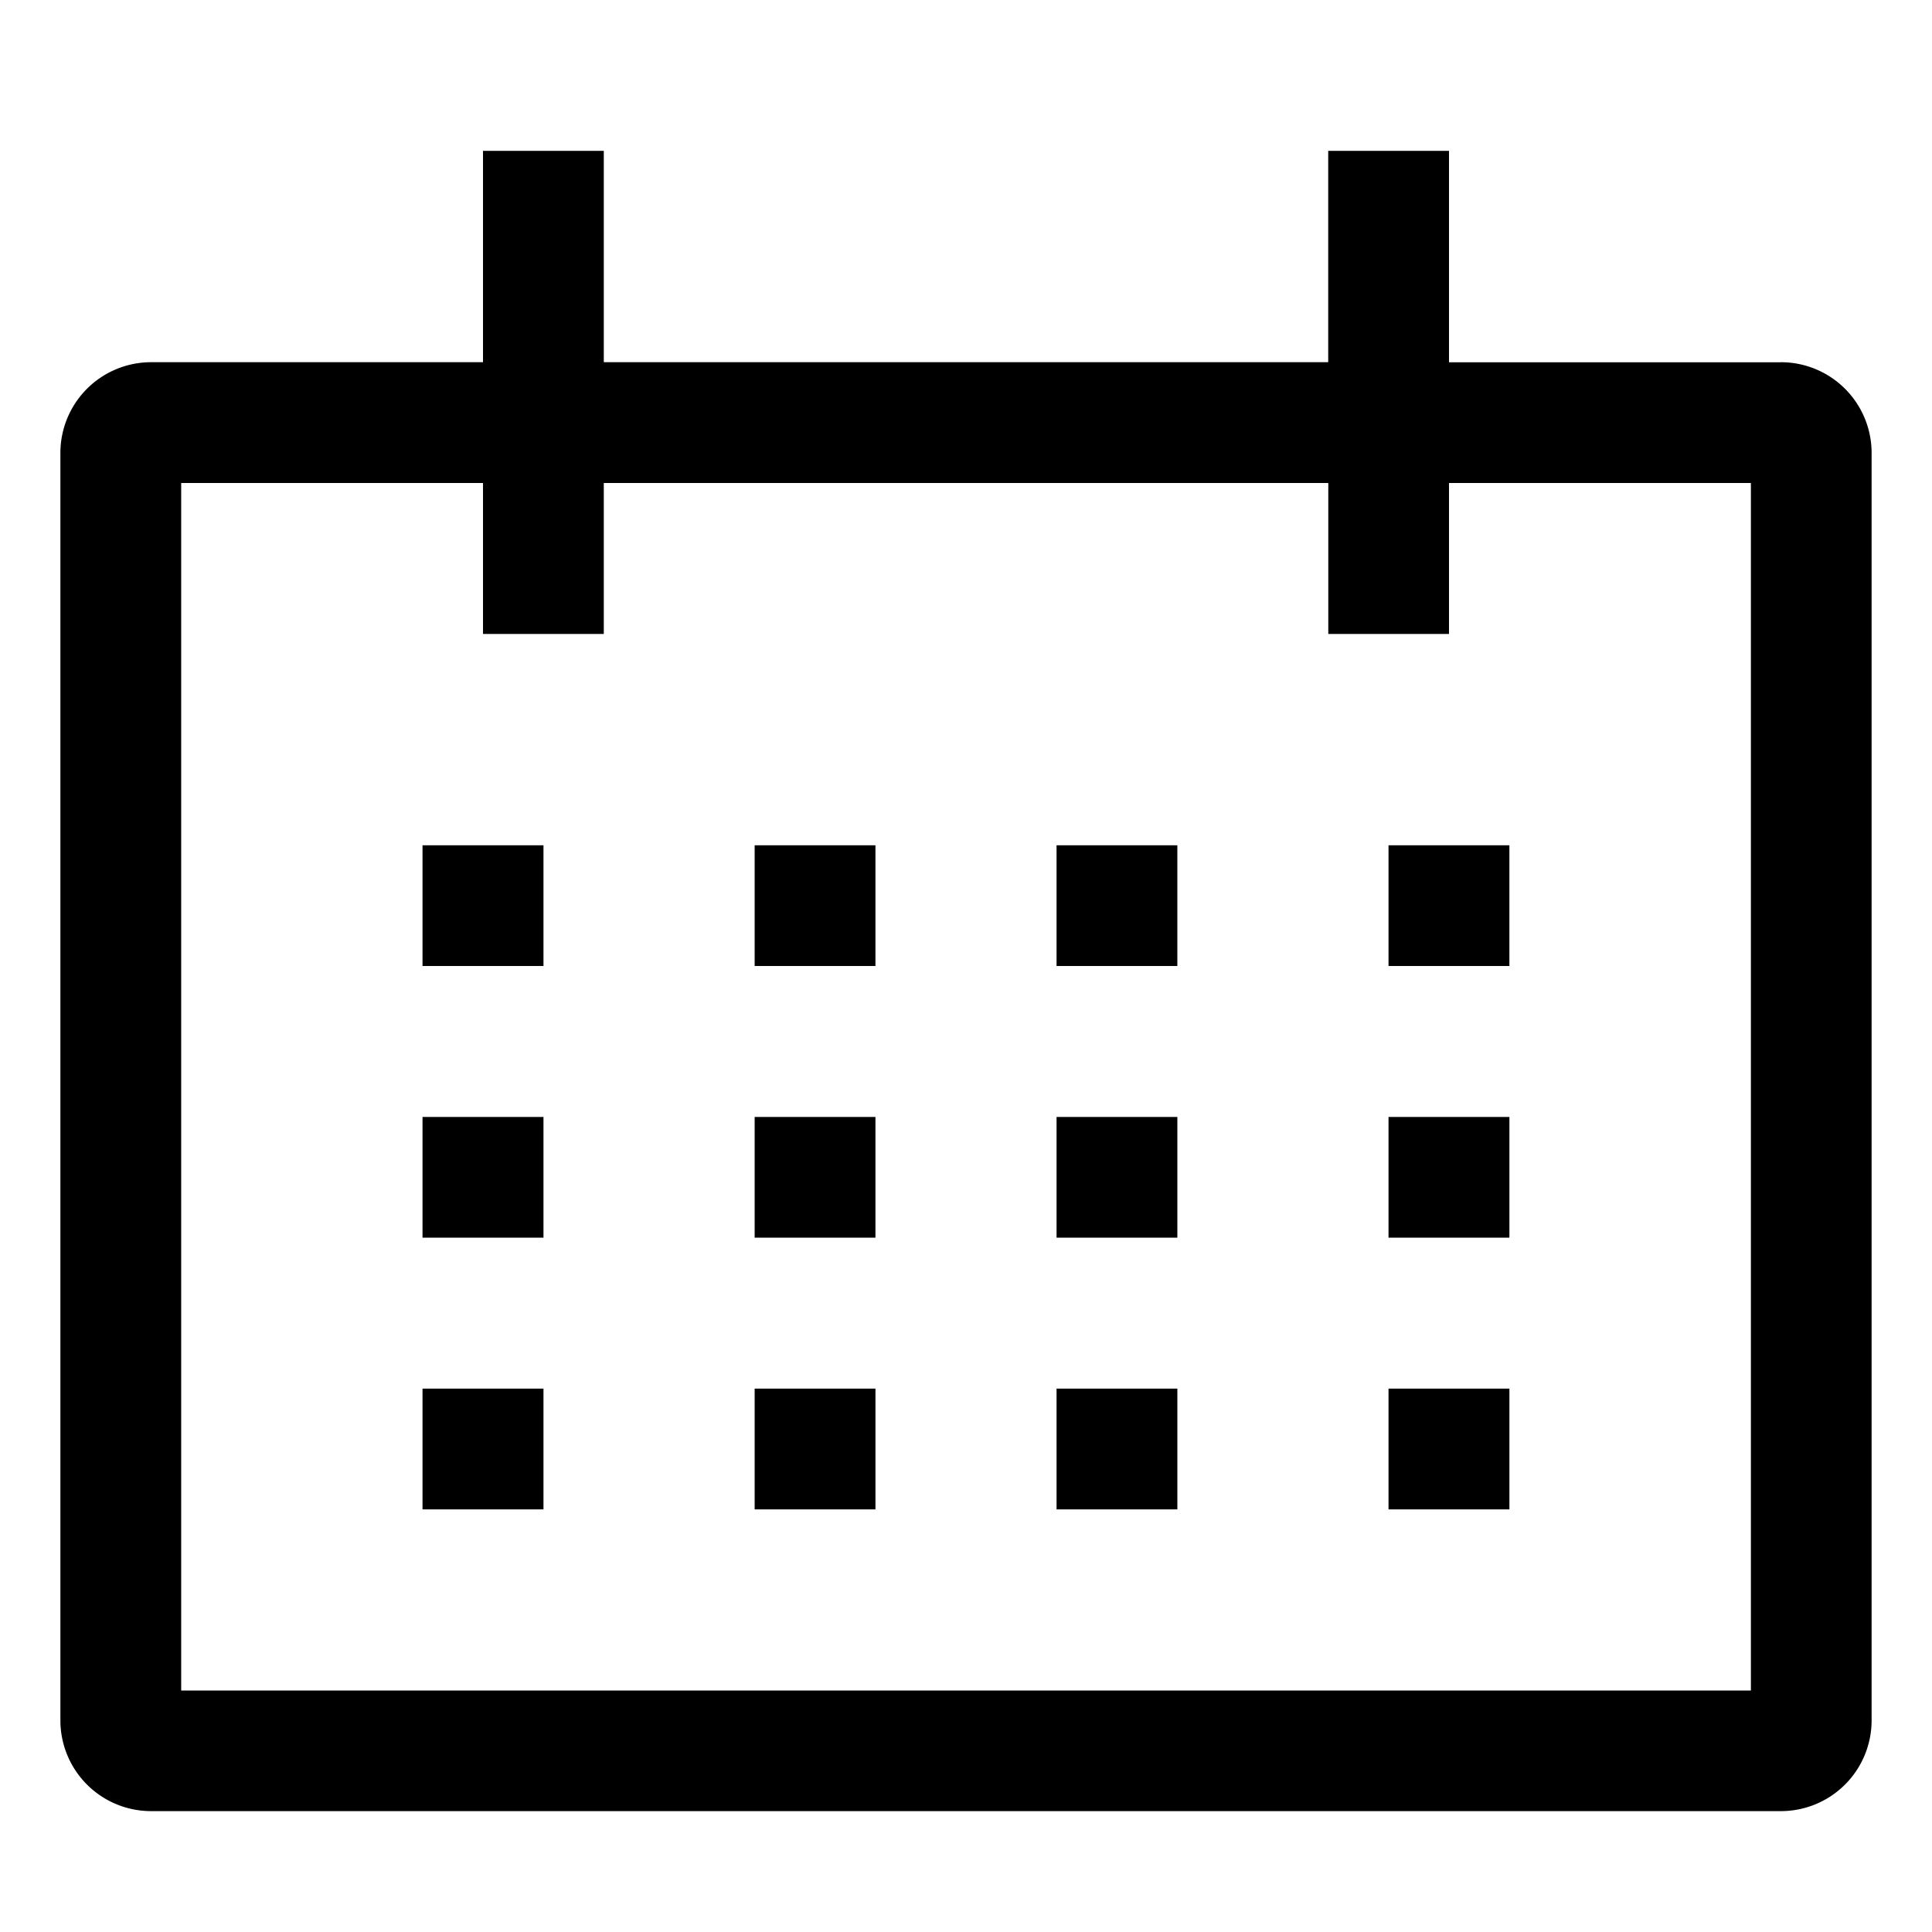 <svg width="23" height="23" fill="none" xmlns="http://www.w3.org/2000/svg"><path d="M21.203 4.313H17.25V1.796h-1.438v2.516H7.188V1.796H5.75v2.516H1.797A1.08 1.08 0 00.719 5.39v15.093a1.08 1.08 0 001.078 1.078h19.406a1.08 1.08 0 001.078-1.078V5.391a1.08 1.08 0 00-1.078-1.079zm-.36 15.812H2.157V5.75H5.75v1.797h1.438V5.75h8.625v1.797h1.437V5.75h3.594v14.375z" fill="#000"/><path d="M5.031 10.063H6.47V11.5H5.03v-1.438zm3.953 0h1.438V11.5H8.984v-1.438zm3.594 0h1.438V11.5h-1.438v-1.438zm3.953 0h1.438V11.5H16.53v-1.438zm-11.5 3.234H6.47v1.437H5.03v-1.437zm3.953 0h1.438v1.437H8.984v-1.437zm3.594 0h1.438v1.437h-1.438v-1.437zm3.953 0h1.438v1.437H16.53v-1.437zm-11.5 3.234H6.47v1.438H5.03V16.53zm3.953 0h1.438v1.438H8.984V16.53zm3.594 0h1.438v1.438h-1.438V16.53zm3.953 0h1.438v1.438H16.53V16.53z" fill="#000"/></svg>